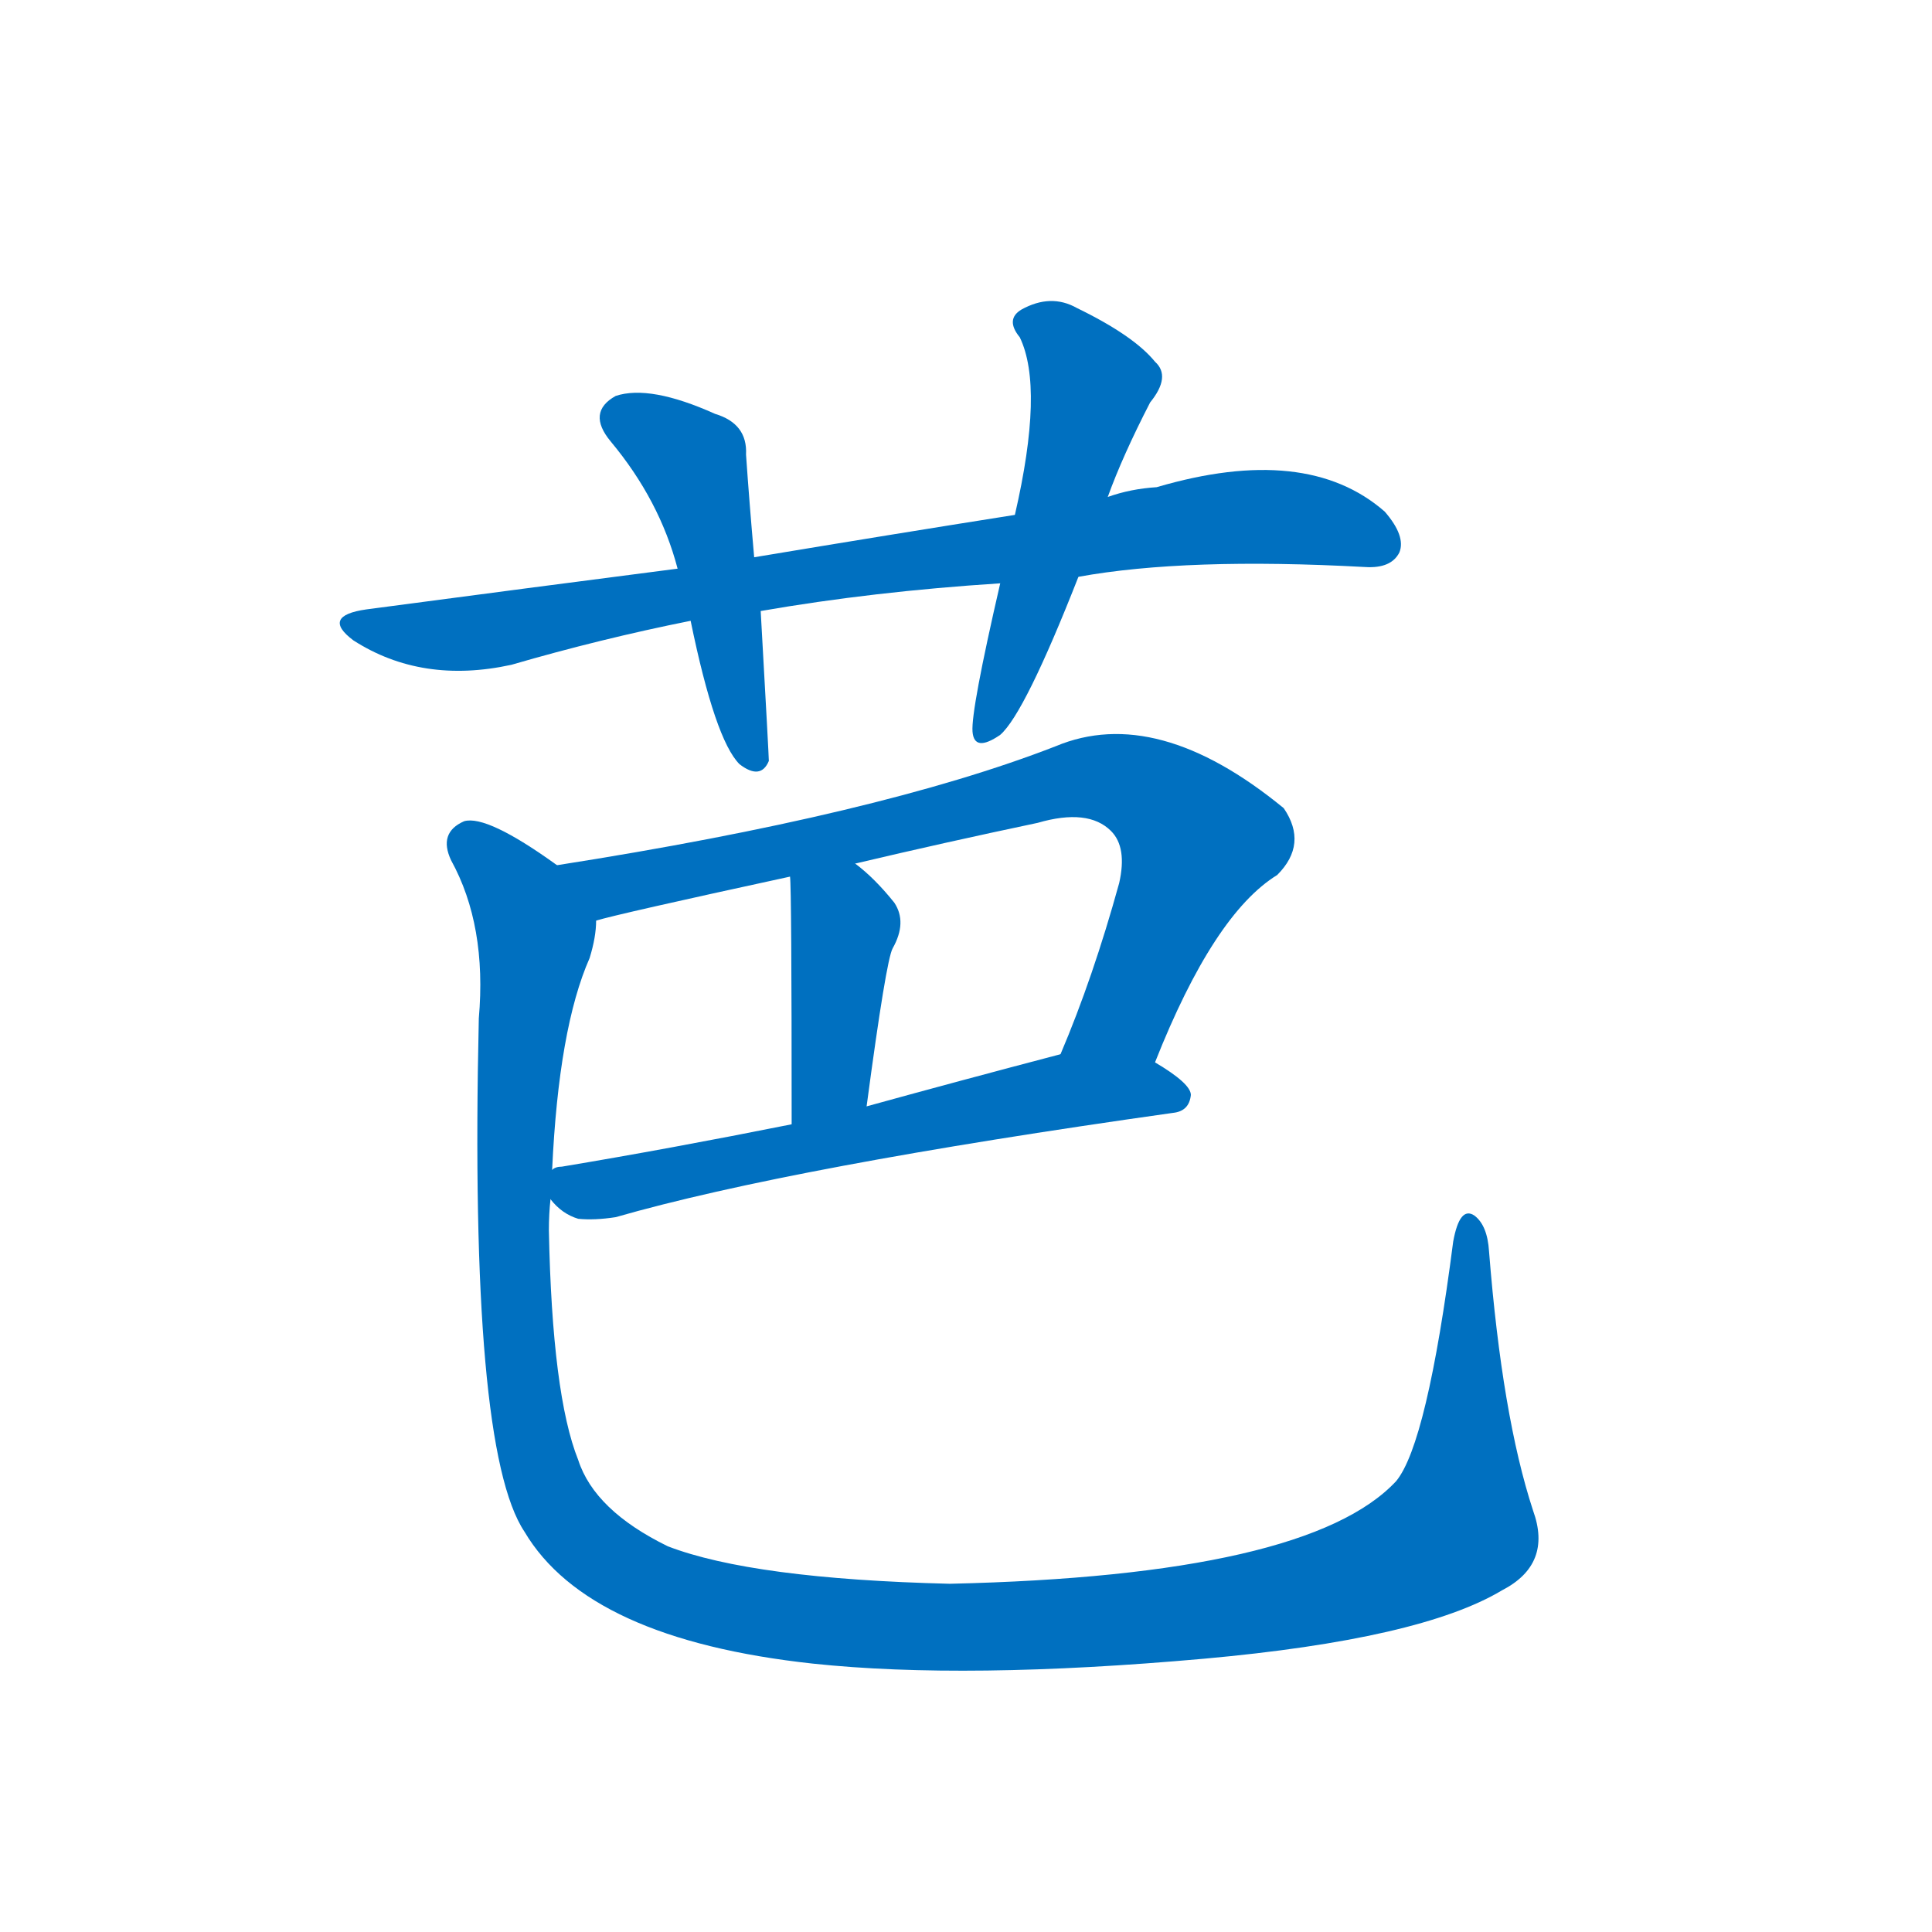 <svg width='83' height='83' >
                                <g transform="translate(3, 70) scale(0.07, -0.07)">
                                    <!-- 先将完整的字以灰色字体绘制完成，层级位于下面 -->
                                                                        <path d="M 619 646 Q 685 658 795 652 Q 811 651 816 661 Q 820 671 807 686 Q 759 728 667 701 Q 651 700 637 695 L 580 684 Q 504 672 420 658 L 373 651 Q 280 639 182 626 Q 154 622 174 607 Q 216 580 271 592 Q 326 608 381 619 L 424 625 Q 493 637 571 642 L 619 646 Z" style="fill: #0070C0;"></path>
                                                                        <path d="M 420 658 Q 417 692 415 721 Q 416 740 396 746 Q 356 764 335 757 Q 317 747 332 729 Q 362 693 373 651 L 381 619 Q 396 546 411 531 Q 424 521 429 533 Q 429 536 424 625 L 420 658 Z" style="fill: #0070C0;"></path>
                                                                        <path d="M 637 695 Q 646 720 663 753 Q 676 769 666 778 Q 653 794 618 811 Q 602 820 584 810 Q 574 804 583 793 Q 598 762 580 684 L 571 642 Q 553 564 554 551 Q 555 538 571 549 Q 586 562 619 646 L 637 695 Z" style="fill: #0070C0;"></path>
                                                                        <path d="M 666 348 Q 702 439 741 463 Q 760 482 745 504 Q 667 568 605 542 Q 497 500 299 469 C 269 464 294 428 323 435 Q 336 439 442 462 L 482 470 Q 537 483 594 495 Q 625 504 639 490 Q 649 480 644 458 Q 628 400 608 353 C 597 325 655 320 666 348 Z" style="fill: #0070C0;"></path>
                                                                        <path d="M 442 462 Q 443 455 443 310 C 443 280 485 291 489 321 Q 501 411 505 418 Q 514 434 506 446 Q 494 461 482 470 C 459 489 441 492 442 462 Z" style="fill: #0070C0;"></path>
                                                                        <path d="M 295 264 Q 302 255 312 252 Q 322 251 335 253 Q 443 284 677 317 Q 687 318 688 328 Q 688 335 666 348 C 644 362 637 361 608 353 Q 547 337 489 321 L 443 310 Q 368 295 302 284 Q 298 284 296 282 C 280 278 280 278 295 264 Z" style="fill: #0070C0;"></path>
                                                                        <path d="M 898 73 Q 879 131 871 232 Q 870 248 862 254 Q 853 260 849 238 Q 833 114 814 91 Q 760 33 540 28 Q 419 31 367 51 Q 322 73 312 104 Q 296 144 294 245 Q 294 255 295 264 L 296 282 Q 300 369 319 412 Q 323 425 323 435 C 327 451 324 453 299 469 Q 256 500 242 496 Q 226 489 234 472 Q 256 432 251 375 Q 245 111 279 60 Q 318 -6 456 -21 Q 550 -31 696 -18 Q 829 -6 879 24 Q 910 40 898 73 Z" style="fill: #0070C0;"></path>
                                    
                                    
                                                                                                                                                                                                                                                                                                                                                                                                                                                                                                                                                                                                                                </g>
                            </svg>